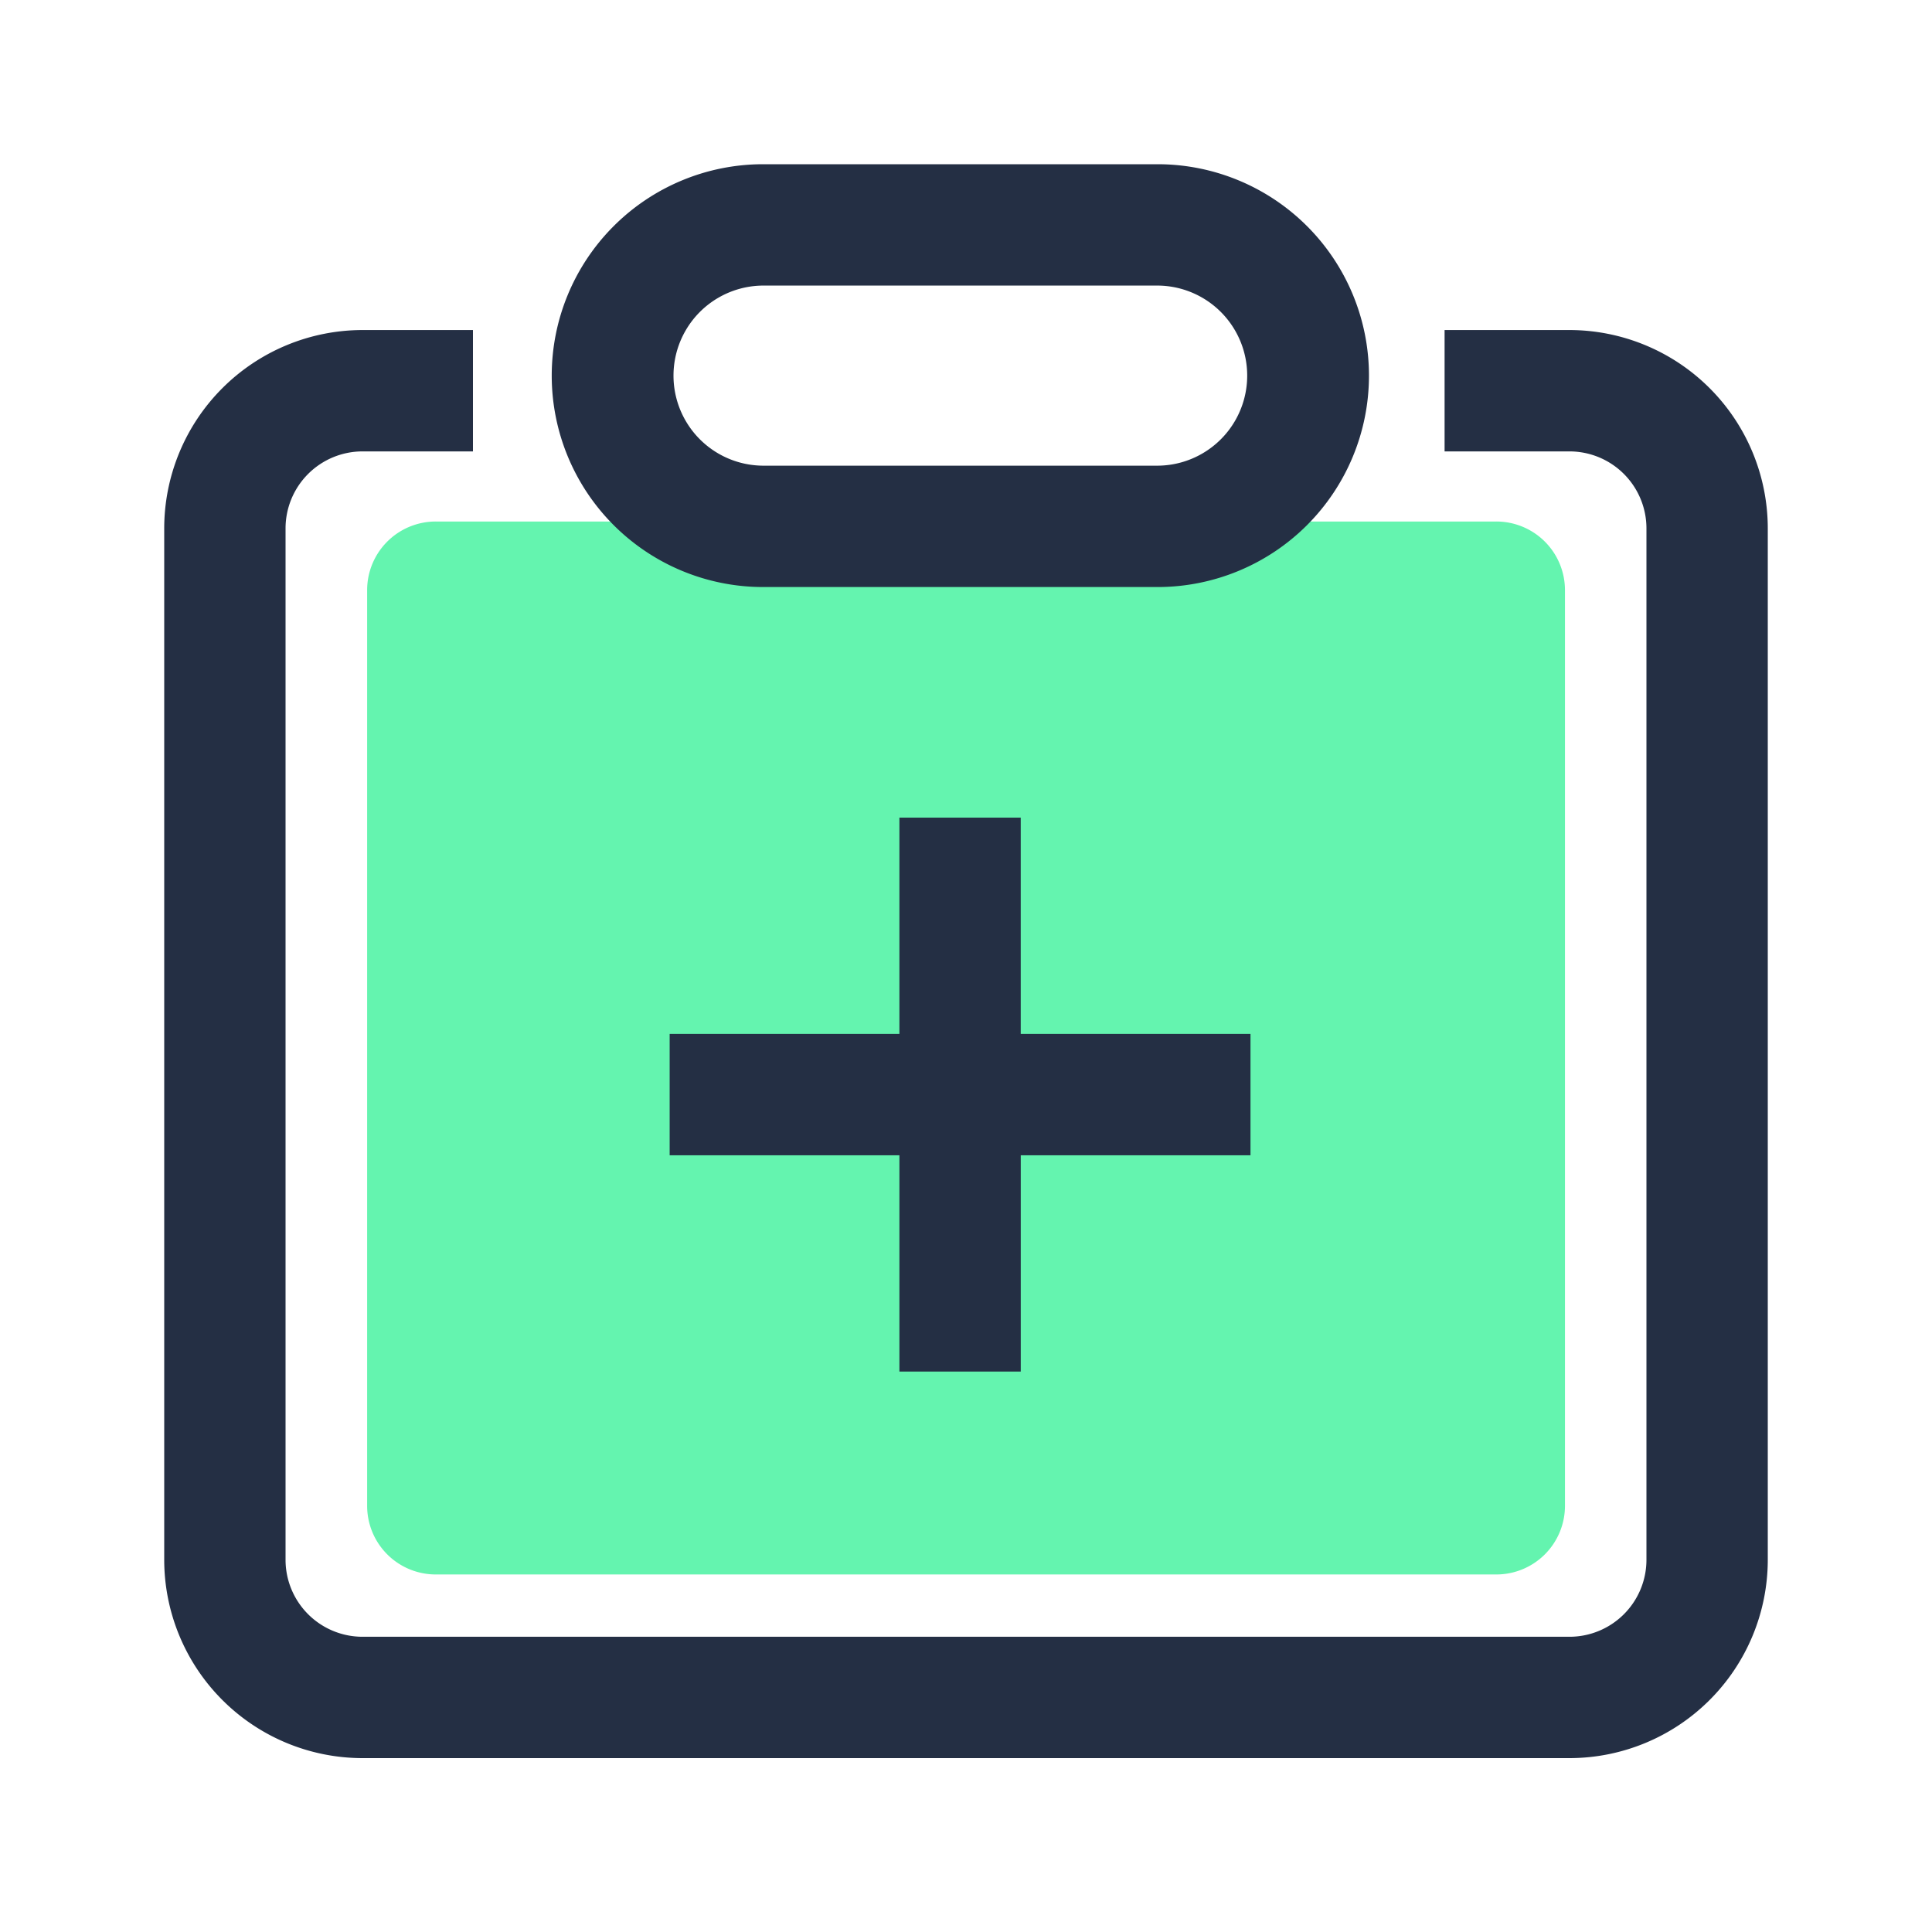 <?xml version="1.0" standalone="no"?><!DOCTYPE svg PUBLIC "-//W3C//DTD SVG 1.1//EN" "http://www.w3.org/Graphics/SVG/1.1/DTD/svg11.dtd"><svg t="1632748699873" class="icon" viewBox="0 0 1024 1024" version="1.1" xmlns="http://www.w3.org/2000/svg" p-id="10690" xmlns:xlink="http://www.w3.org/1999/xlink" width="200" height="200"><defs><style type="text/css"></style></defs><path d="M793.037 834.499H231.02a36.378 36.378 0 0 1-36.429-36.352V312.765a36.378 36.378 0 0 1 36.429-36.352H793.037a36.383 36.383 0 0 1 36.429 36.352v485.407a36.383 36.383 0 0 1-36.429 36.326z" fill="#64F4AF" p-id="10691"></path><path d="M831.898 174.93h-66.237v64.323h66.237a40.812 40.812 0 0 1 40.755 40.771v546.724a40.806 40.806 0 0 1-40.755 40.771H192.108a40.812 40.812 0 0 1-40.76-40.771V280.023a40.817 40.817 0 0 1 40.76-40.771H250.675V174.93H192.108A105.196 105.196 0 0 0 87.04 280.023v546.724A105.196 105.196 0 0 0 192.108 931.84H831.898A105.196 105.196 0 0 0 936.96 826.747V280.023a105.196 105.196 0 0 0-105.062-105.093zM404.48 311.142h209.05a112.051 112.051 0 0 0 0-224.102H404.48a112.051 112.051 0 0 0 0 224.102z m0-159.78h209.05a47.729 47.729 0 0 1 0 95.457H404.48a47.729 47.729 0 0 1 0-95.457z m136.54 575.59v-114.632h121.769v-64.323h-121.784v-114.637H476.703v114.637H354.929v64.323h121.774v114.632h64.302z" fill="#242F44" p-id="10692"></path></svg>